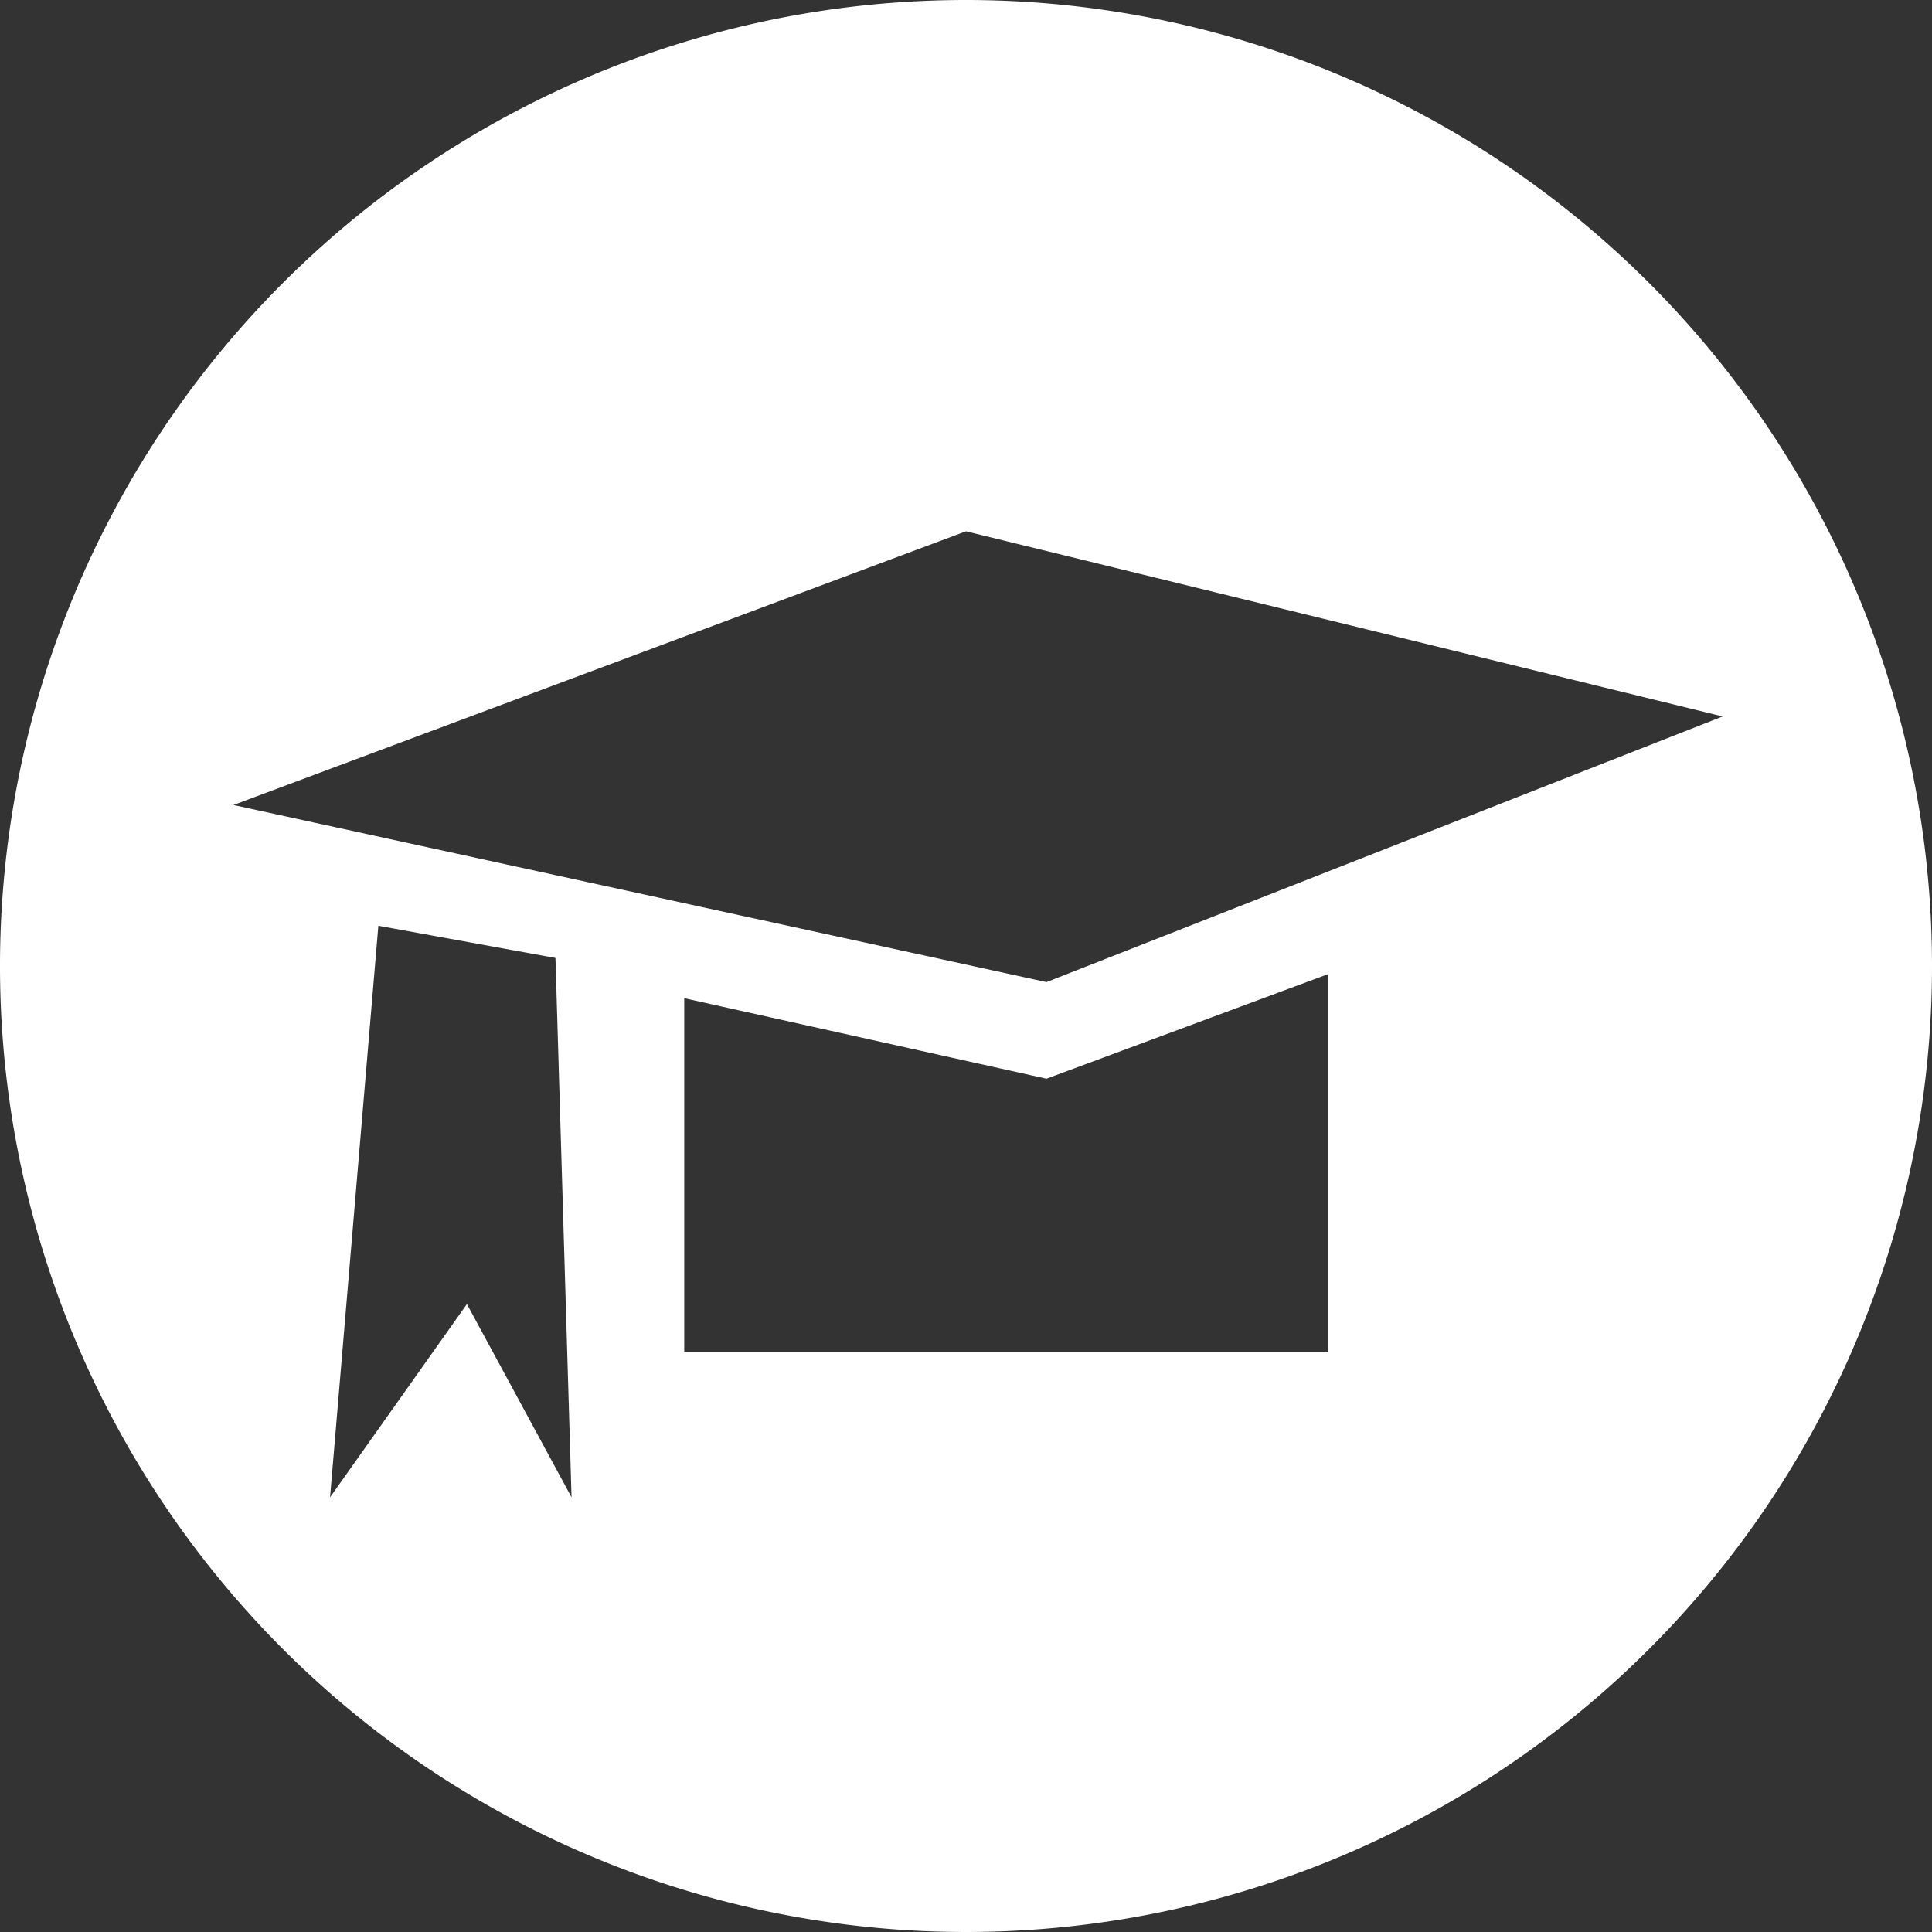 <svg id="Layer_1" data-name="Layer 1" xmlns="http://www.w3.org/2000/svg" viewBox="0 0 24 24"><rect x="0" y="0" width="24" height="24" fill="#333333" stroke="none"/><title>icon</title><path d="M12,0A12,12,0,1,0,24,12,12,12,0,0,0,12,0M8.5,12.4l4.5,1,3.5-1.3v4.7h-8ZM4.1,18.6l.6-7.1,2.2.4.2,6.7L5.8,16.2ZM2.9,10,12,6.6l9.4,2.3L13,12.2Z" style="fill:#fff"/></svg>